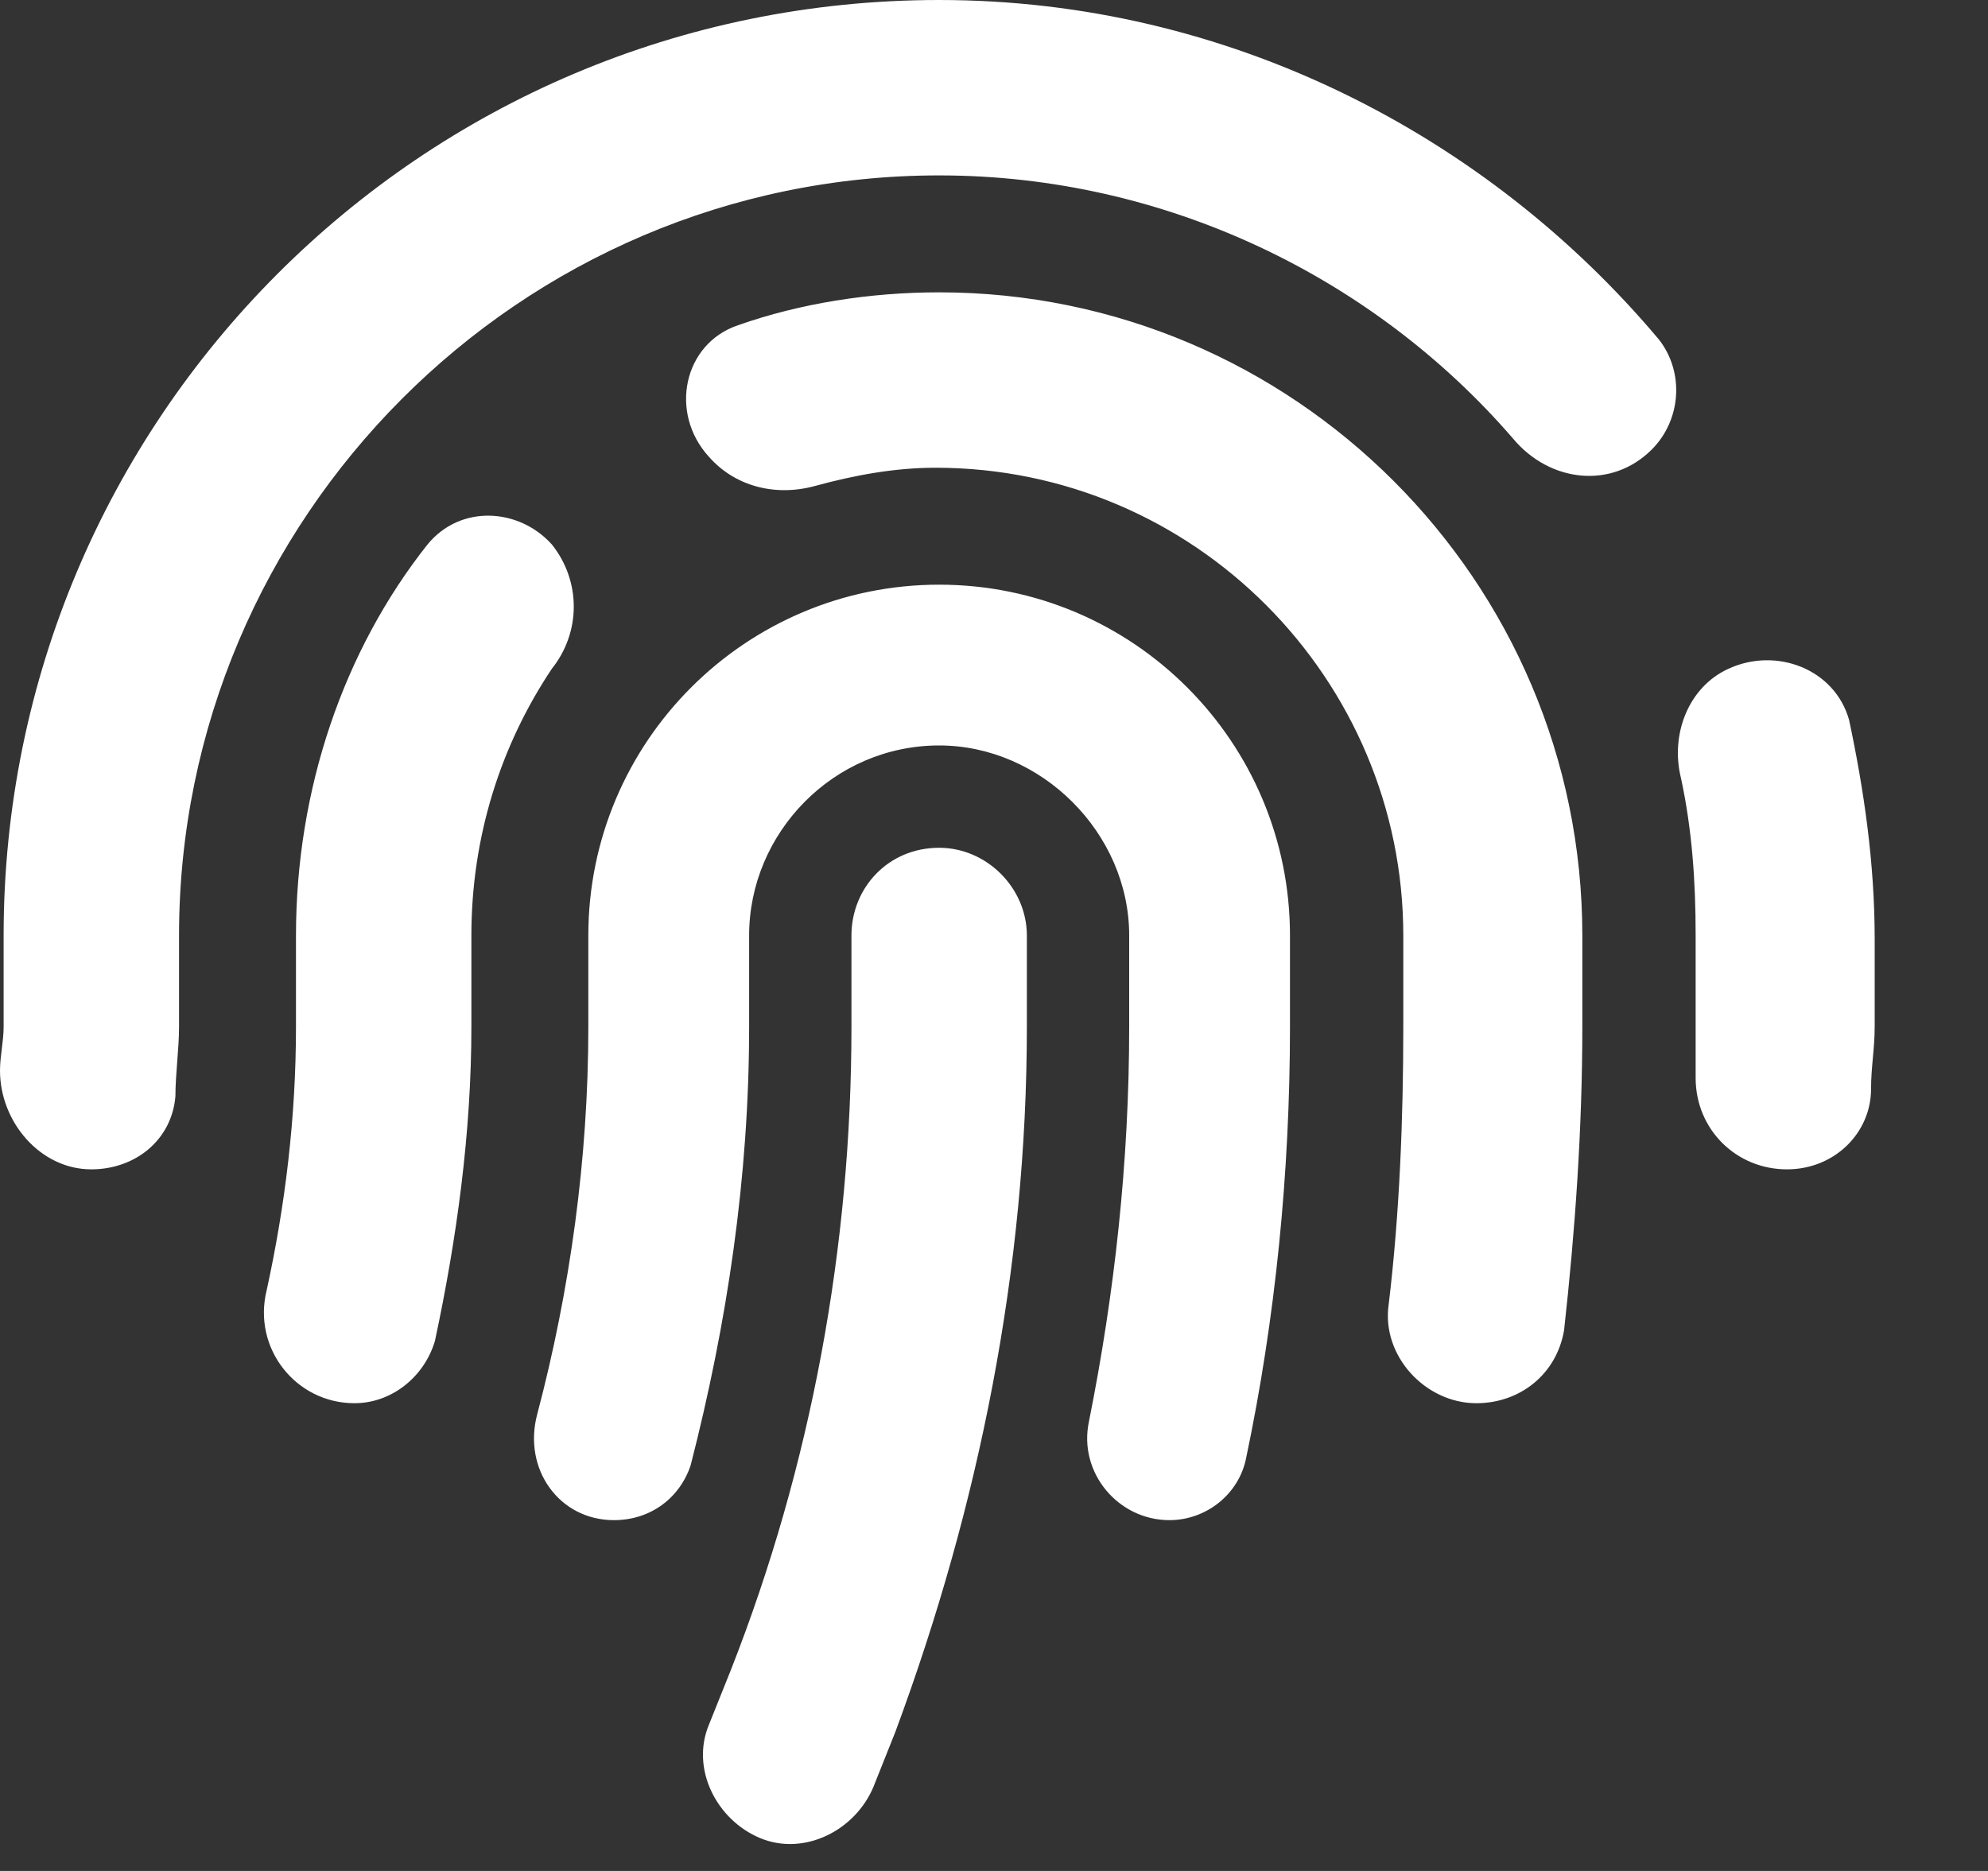 <svg width="17" height="16" viewBox="0 0 17 16" fill="none" xmlns="http://www.w3.org/2000/svg">
<rect x="0" y="0" width="17" height="16" fill="#333333" stroke="none"/>
<path d="M14.188 2.906C14.406 3.188 14.375 3.594 14.125 3.844C13.781 4.188 13.25 4.125 12.938 3.75C11.75 2.375 9.969 1.5 8.031 1.5C4.438 1.5 1.531 4.438 1.531 8V8.781C1.531 8.969 1.5 9.188 1.5 9.375C1.469 9.75 1.156 10 0.781 10C0.344 10 0 9.594 0 9.156C0 9.031 0.031 8.906 0.031 8.781V8C0.031 3.594 3.594 0 8.031 0C10.5 0 12.719 1.156 14.188 2.906ZM14.781 5.719C15.188 5.531 15.688 5.719 15.812 6.156C15.938 6.75 16.031 7.375 16.031 8.031V8.781C16.031 8.969 16 9.125 16 9.312C16 9.688 15.688 10 15.281 10C14.844 10 14.5 9.656 14.5 9.219C14.5 9.094 14.5 8.938 14.5 8.781V8C14.5 7.531 14.469 7.094 14.375 6.656C14.281 6.281 14.438 5.875 14.781 5.719ZM8.031 2.5C11.062 2.5 13.531 4.969 13.531 8V8.781C13.531 9.656 13.469 10.531 13.375 11.375C13.312 11.75 13 12 12.625 12C12.188 12 11.812 11.594 11.875 11.156C11.969 10.375 12 9.562 12 8.781V8C12 5.812 10.219 4 8 4C7.656 4 7.312 4.062 6.969 4.156C6.625 4.25 6.281 4.156 6.062 3.906C5.719 3.531 5.844 2.938 6.312 2.781C6.844 2.594 7.438 2.5 8.031 2.5ZM4.719 4.656C4.969 4.969 4.969 5.406 4.719 5.719C4.281 6.375 4.031 7.156 4.031 8V8.781C4.031 9.688 3.906 10.594 3.719 11.469C3.625 11.781 3.344 12 3.031 12C2.531 12 2.156 11.531 2.281 11.031C2.438 10.312 2.531 9.562 2.531 8.781V8C2.531 6.75 2.938 5.562 3.656 4.656C3.938 4.312 4.438 4.344 4.719 4.656ZM8.031 5C9.688 5 11.031 6.344 11.031 8V8.781C11.031 10.031 10.906 11.281 10.656 12.469C10.594 12.781 10.312 13 10 13C9.562 13 9.219 12.594 9.312 12.156C9.531 11.062 9.656 9.938 9.656 8.781V8C9.656 7.125 8.906 6.375 8.031 6.375C7.125 6.375 6.406 7.125 6.406 8V8.781C6.406 10.062 6.219 11.312 5.906 12.531C5.812 12.812 5.562 13 5.25 13C4.781 13 4.469 12.562 4.594 12.094C4.875 11.031 5.031 9.906 5.031 8.781V8C5.031 6.344 6.375 5 8.031 5ZM8.781 8V8.781C8.781 10.844 8.375 12.875 7.656 14.812L7.469 15.281C7.312 15.656 6.875 15.875 6.5 15.719C6.125 15.562 5.906 15.125 6.062 14.75L6.25 14.281C6.938 12.531 7.281 10.656 7.281 8.781V8C7.281 7.594 7.594 7.25 8.031 7.25C8.438 7.25 8.781 7.594 8.781 8Z" fill="white"/>
</svg>
